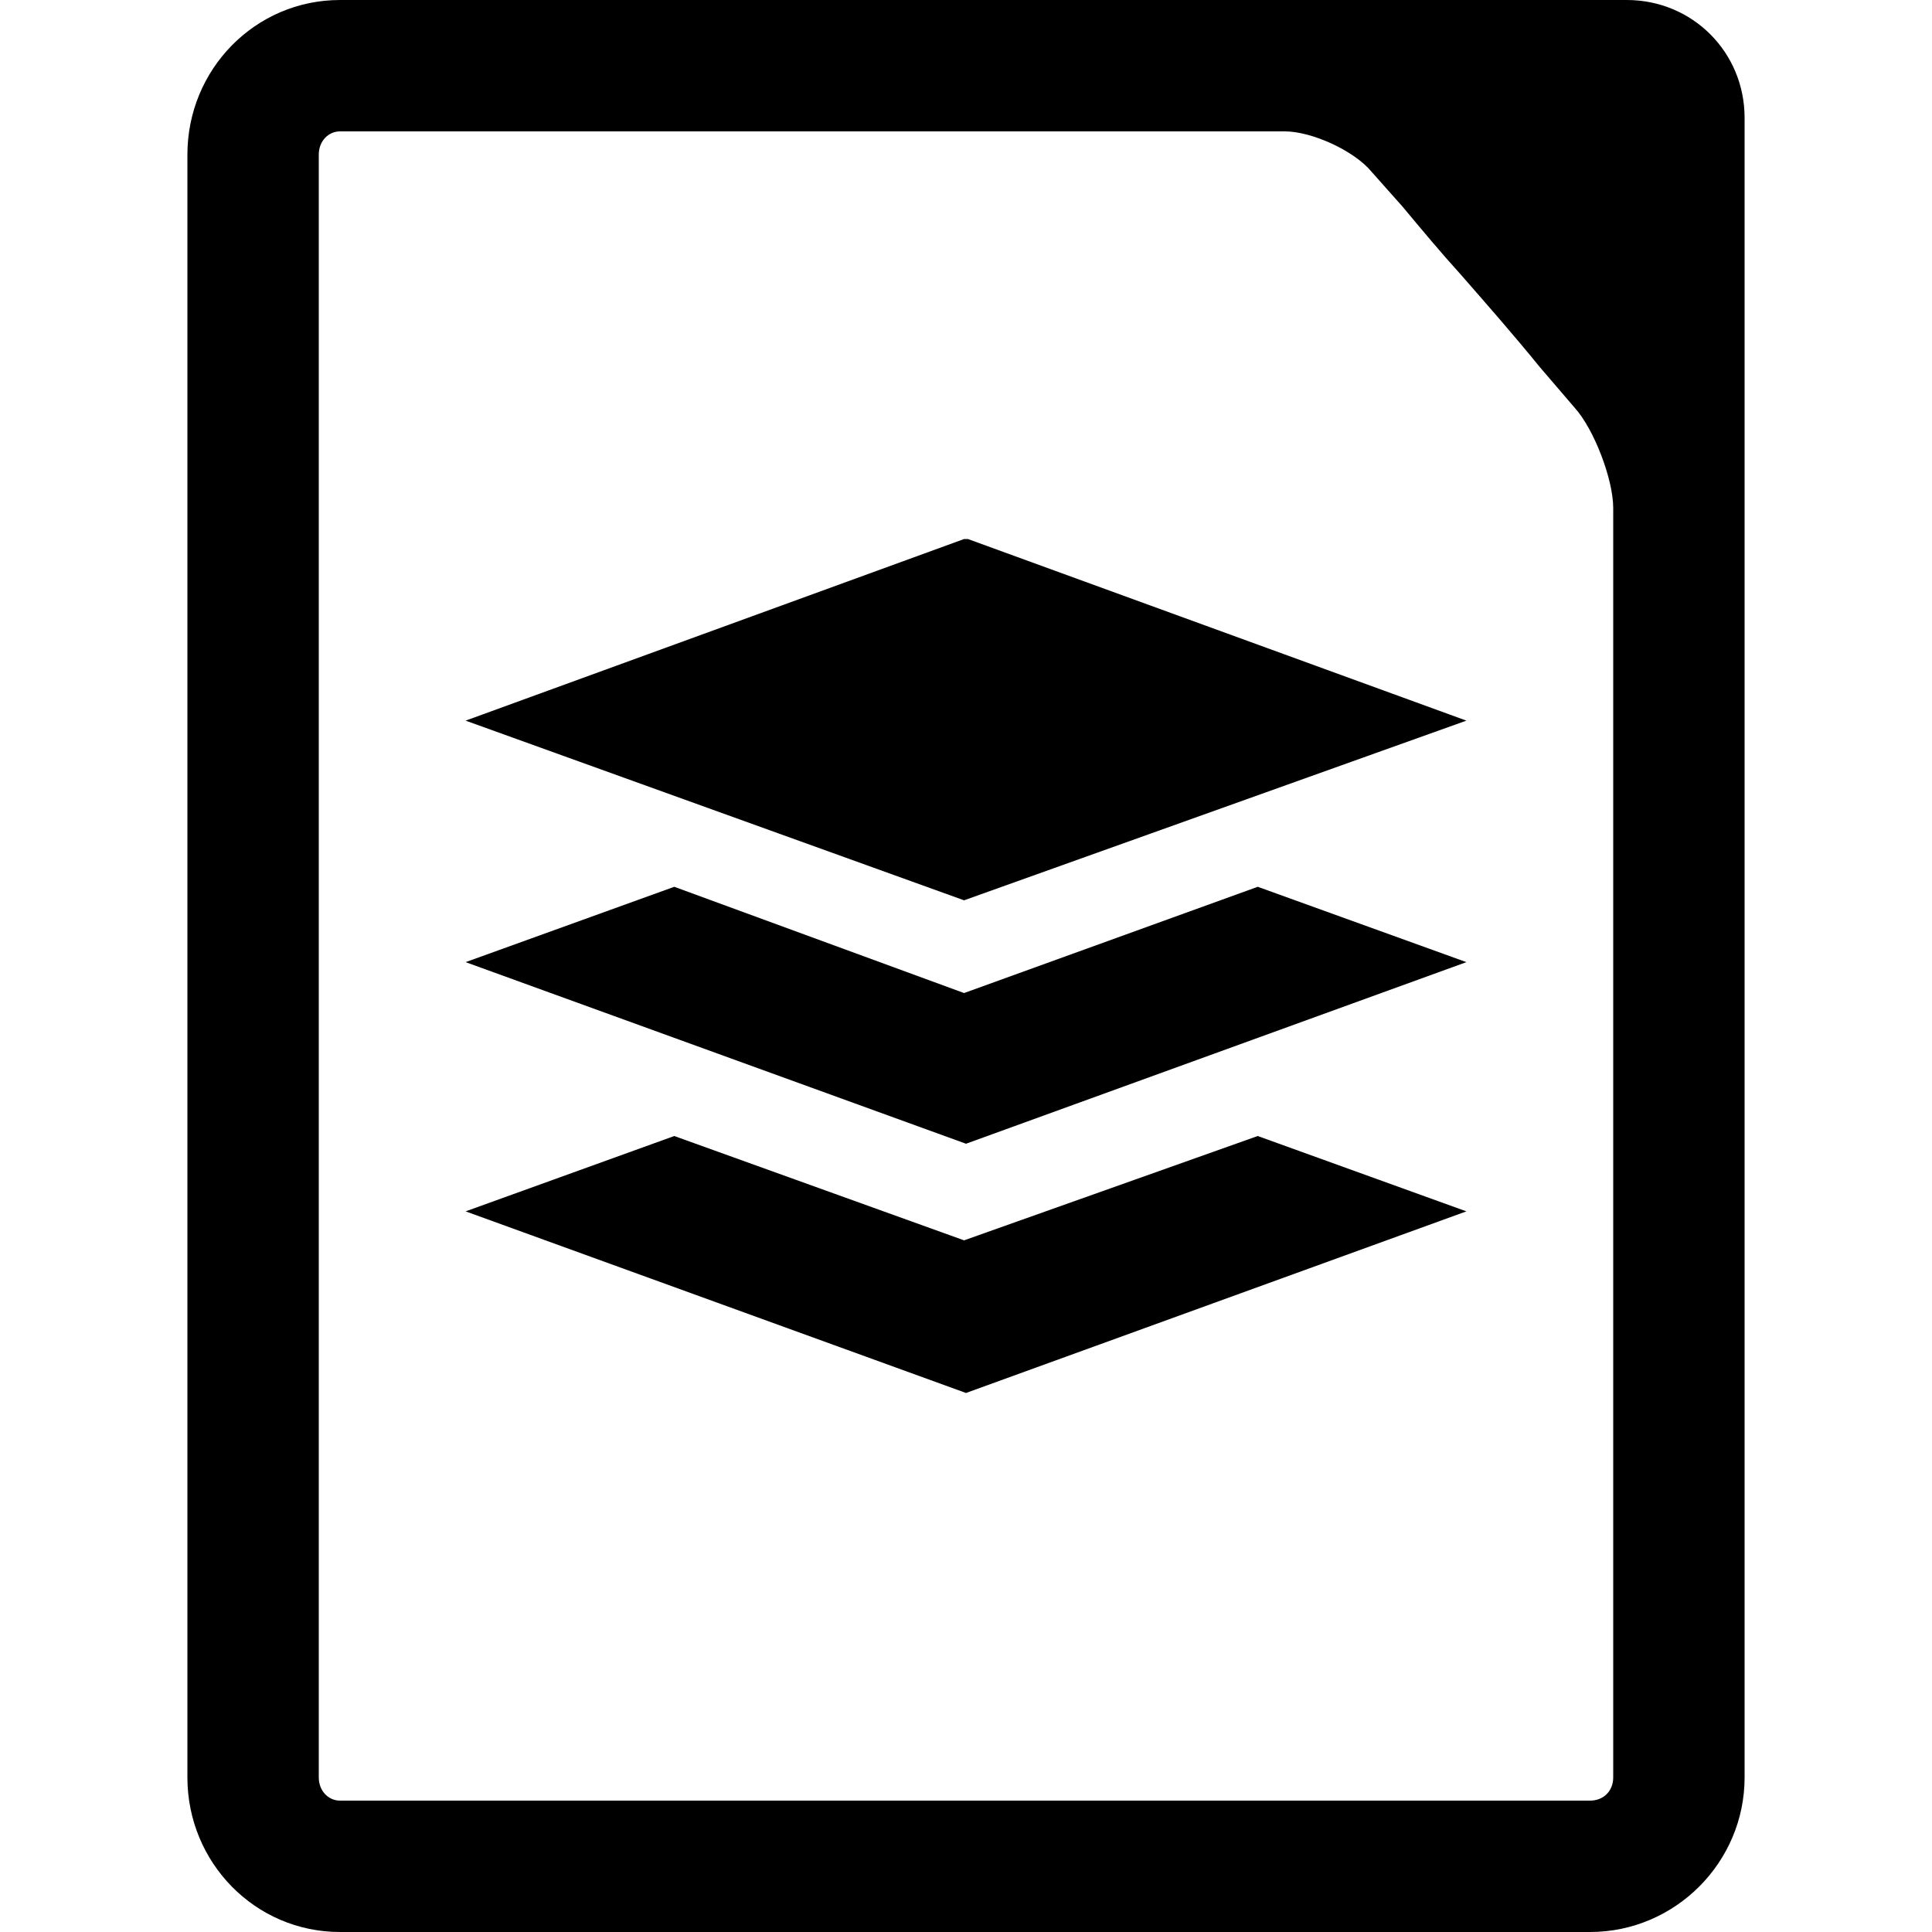 <svg width="64" height="64" viewBox="0 0 1000 1000" xmlns="http://www.w3.org/2000/svg">
    <path d="M499 279l-258 94 258 93 260-93-258-94h-2zm0 235l-150-55-108 39 259 94 259-94-108-39-152 55zm0 128l-150-54-108 39 259 94 259-94-108-39-152 54zM842 0H176c-44 0-79 36-79 80v840c0 44 35 80 79 80h647c44 0 80-36 80-80V61c0-34-27-61-61-61zm-7 556v364c0 7-5 12-12 12H176c-6 0-11-5-11-12V80c0-7 5-12 11-12h489c14 0 36 10 45 21l16 18c10 12 20 24 30 35 14 16 28 32 41 48l18 21c10 11 20 37 20 52v293z"/>
</svg>